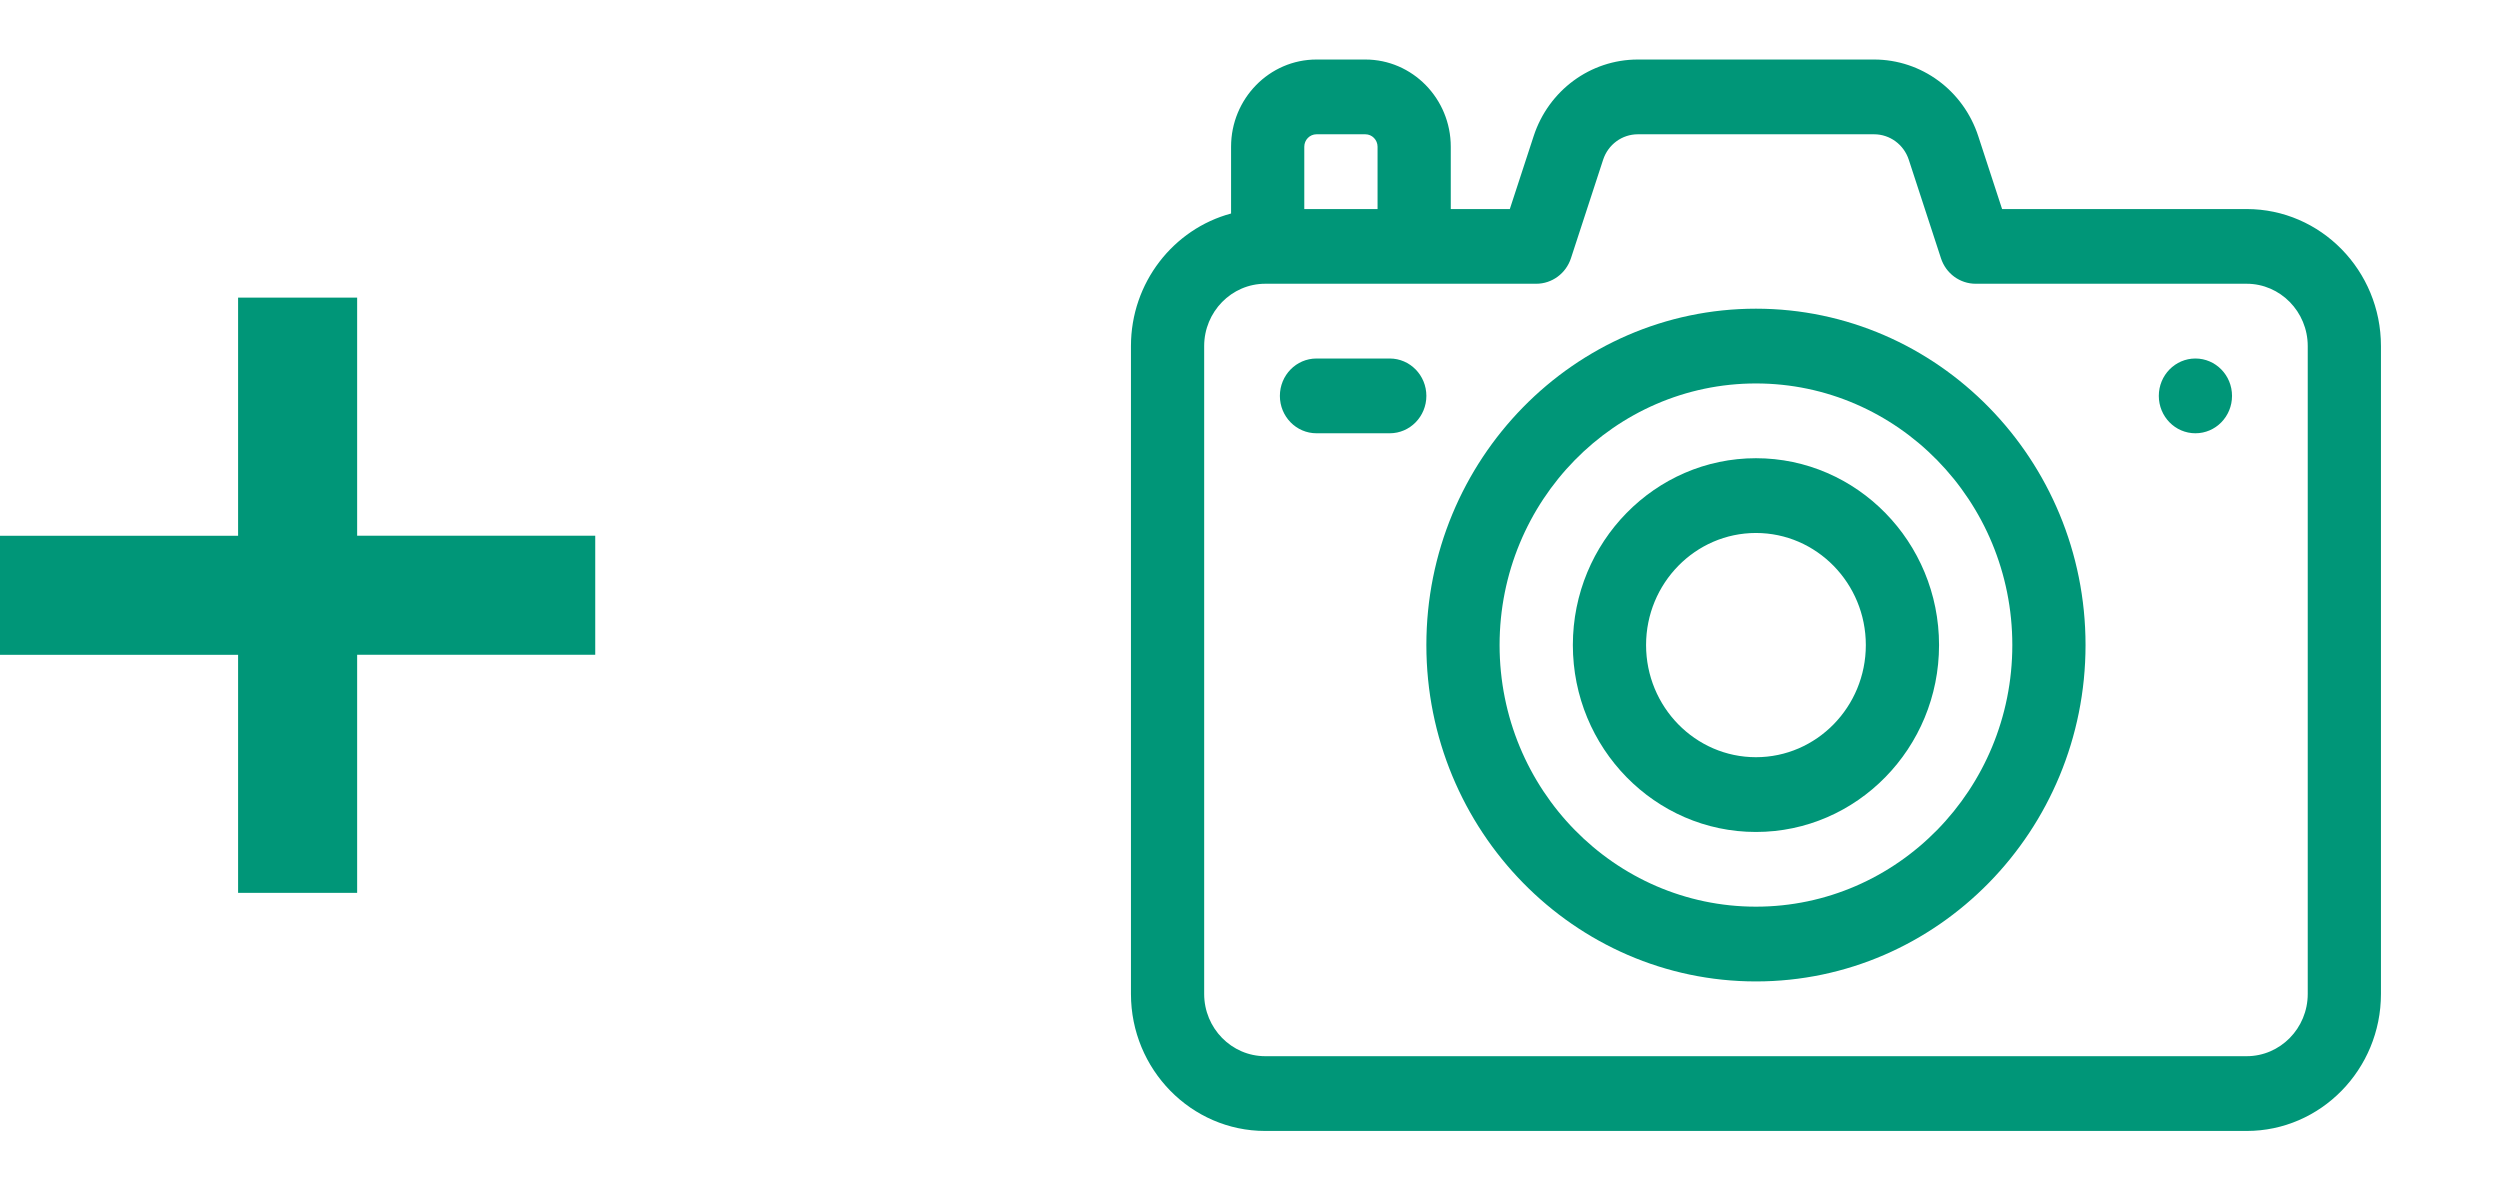 <svg width="42" height="20" viewBox="0 0 42 20" fill="none" xmlns="http://www.w3.org/2000/svg">
<path d="M4 5H6V9H10V11H6V15H4V11.001H0V9.001H4V5Z" fill="#009678"/>
<path d="M37.744 3.512H33.635L33.235 2.288C32.984 1.518 32.28 1 31.484 1H27.516C26.72 1 26.016 1.518 25.765 2.288L25.365 3.512H24.373V2.465C24.373 1.657 23.729 1 22.938 1H22.117C21.326 1 20.682 1.657 20.682 2.465V3.587C19.715 3.847 19 4.747 19 5.814V16.698C19 17.967 20.012 19 21.256 19H37.744C38.988 19 40 17.967 40 16.698V5.814C40 4.544 38.988 3.512 37.744 3.512ZM21.912 2.465C21.912 2.35 22.004 2.256 22.117 2.256H22.938C23.051 2.256 23.143 2.35 23.143 2.465V3.512H21.912V2.465ZM38.77 16.698C38.77 17.275 38.309 17.744 37.744 17.744H21.256C20.691 17.744 20.23 17.275 20.23 16.698V5.814C20.23 5.237 20.691 4.767 21.256 4.767H25.809C26.073 4.767 26.308 4.595 26.392 4.338L26.932 2.685C27.016 2.428 27.25 2.256 27.516 2.256H31.484C31.75 2.256 31.984 2.428 32.068 2.685L32.608 4.338C32.691 4.595 32.927 4.767 33.191 4.767H37.744C38.309 4.767 38.77 5.237 38.77 5.814V16.698Z" fill="#009678"/>
<path d="M36.883 7.279C37.223 7.279 37.498 6.998 37.498 6.651C37.498 6.304 37.223 6.023 36.883 6.023C36.543 6.023 36.268 6.304 36.268 6.651C36.268 6.998 36.543 7.279 36.883 7.279Z" fill="#009678"/>
<path d="M23.348 6.023H22.117C21.777 6.023 21.502 6.304 21.502 6.651C21.502 6.998 21.777 7.279 22.117 7.279H23.348C23.687 7.279 23.963 6.998 23.963 6.651C23.963 6.304 23.687 6.023 23.348 6.023Z" fill="#009678"/>
<path d="M29.5 16.488C26.447 16.488 23.963 13.953 23.963 10.837C23.963 7.721 26.447 5.186 29.5 5.186C32.553 5.186 35.037 7.721 35.037 10.837C35.037 13.953 32.553 16.488 29.5 16.488ZM29.5 6.442C27.125 6.442 25.193 8.414 25.193 10.837C25.193 13.261 27.125 15.232 29.5 15.232C31.875 15.232 33.807 13.261 33.807 10.837C33.807 8.414 31.875 6.442 29.5 6.442Z" fill="#009678"/>
<path d="M29.5 13.977C27.804 13.977 26.424 12.568 26.424 10.837C26.424 9.106 27.804 7.698 29.5 7.698C31.196 7.698 32.576 9.106 32.576 10.837C32.576 12.568 31.196 13.977 29.5 13.977ZM29.5 8.954C28.482 8.954 27.654 9.799 27.654 10.837C27.654 11.876 28.482 12.721 29.5 12.721C30.518 12.721 31.346 11.876 31.346 10.837C31.346 9.799 30.518 8.954 29.5 8.954Z" fill="#009678"/>
</svg>
